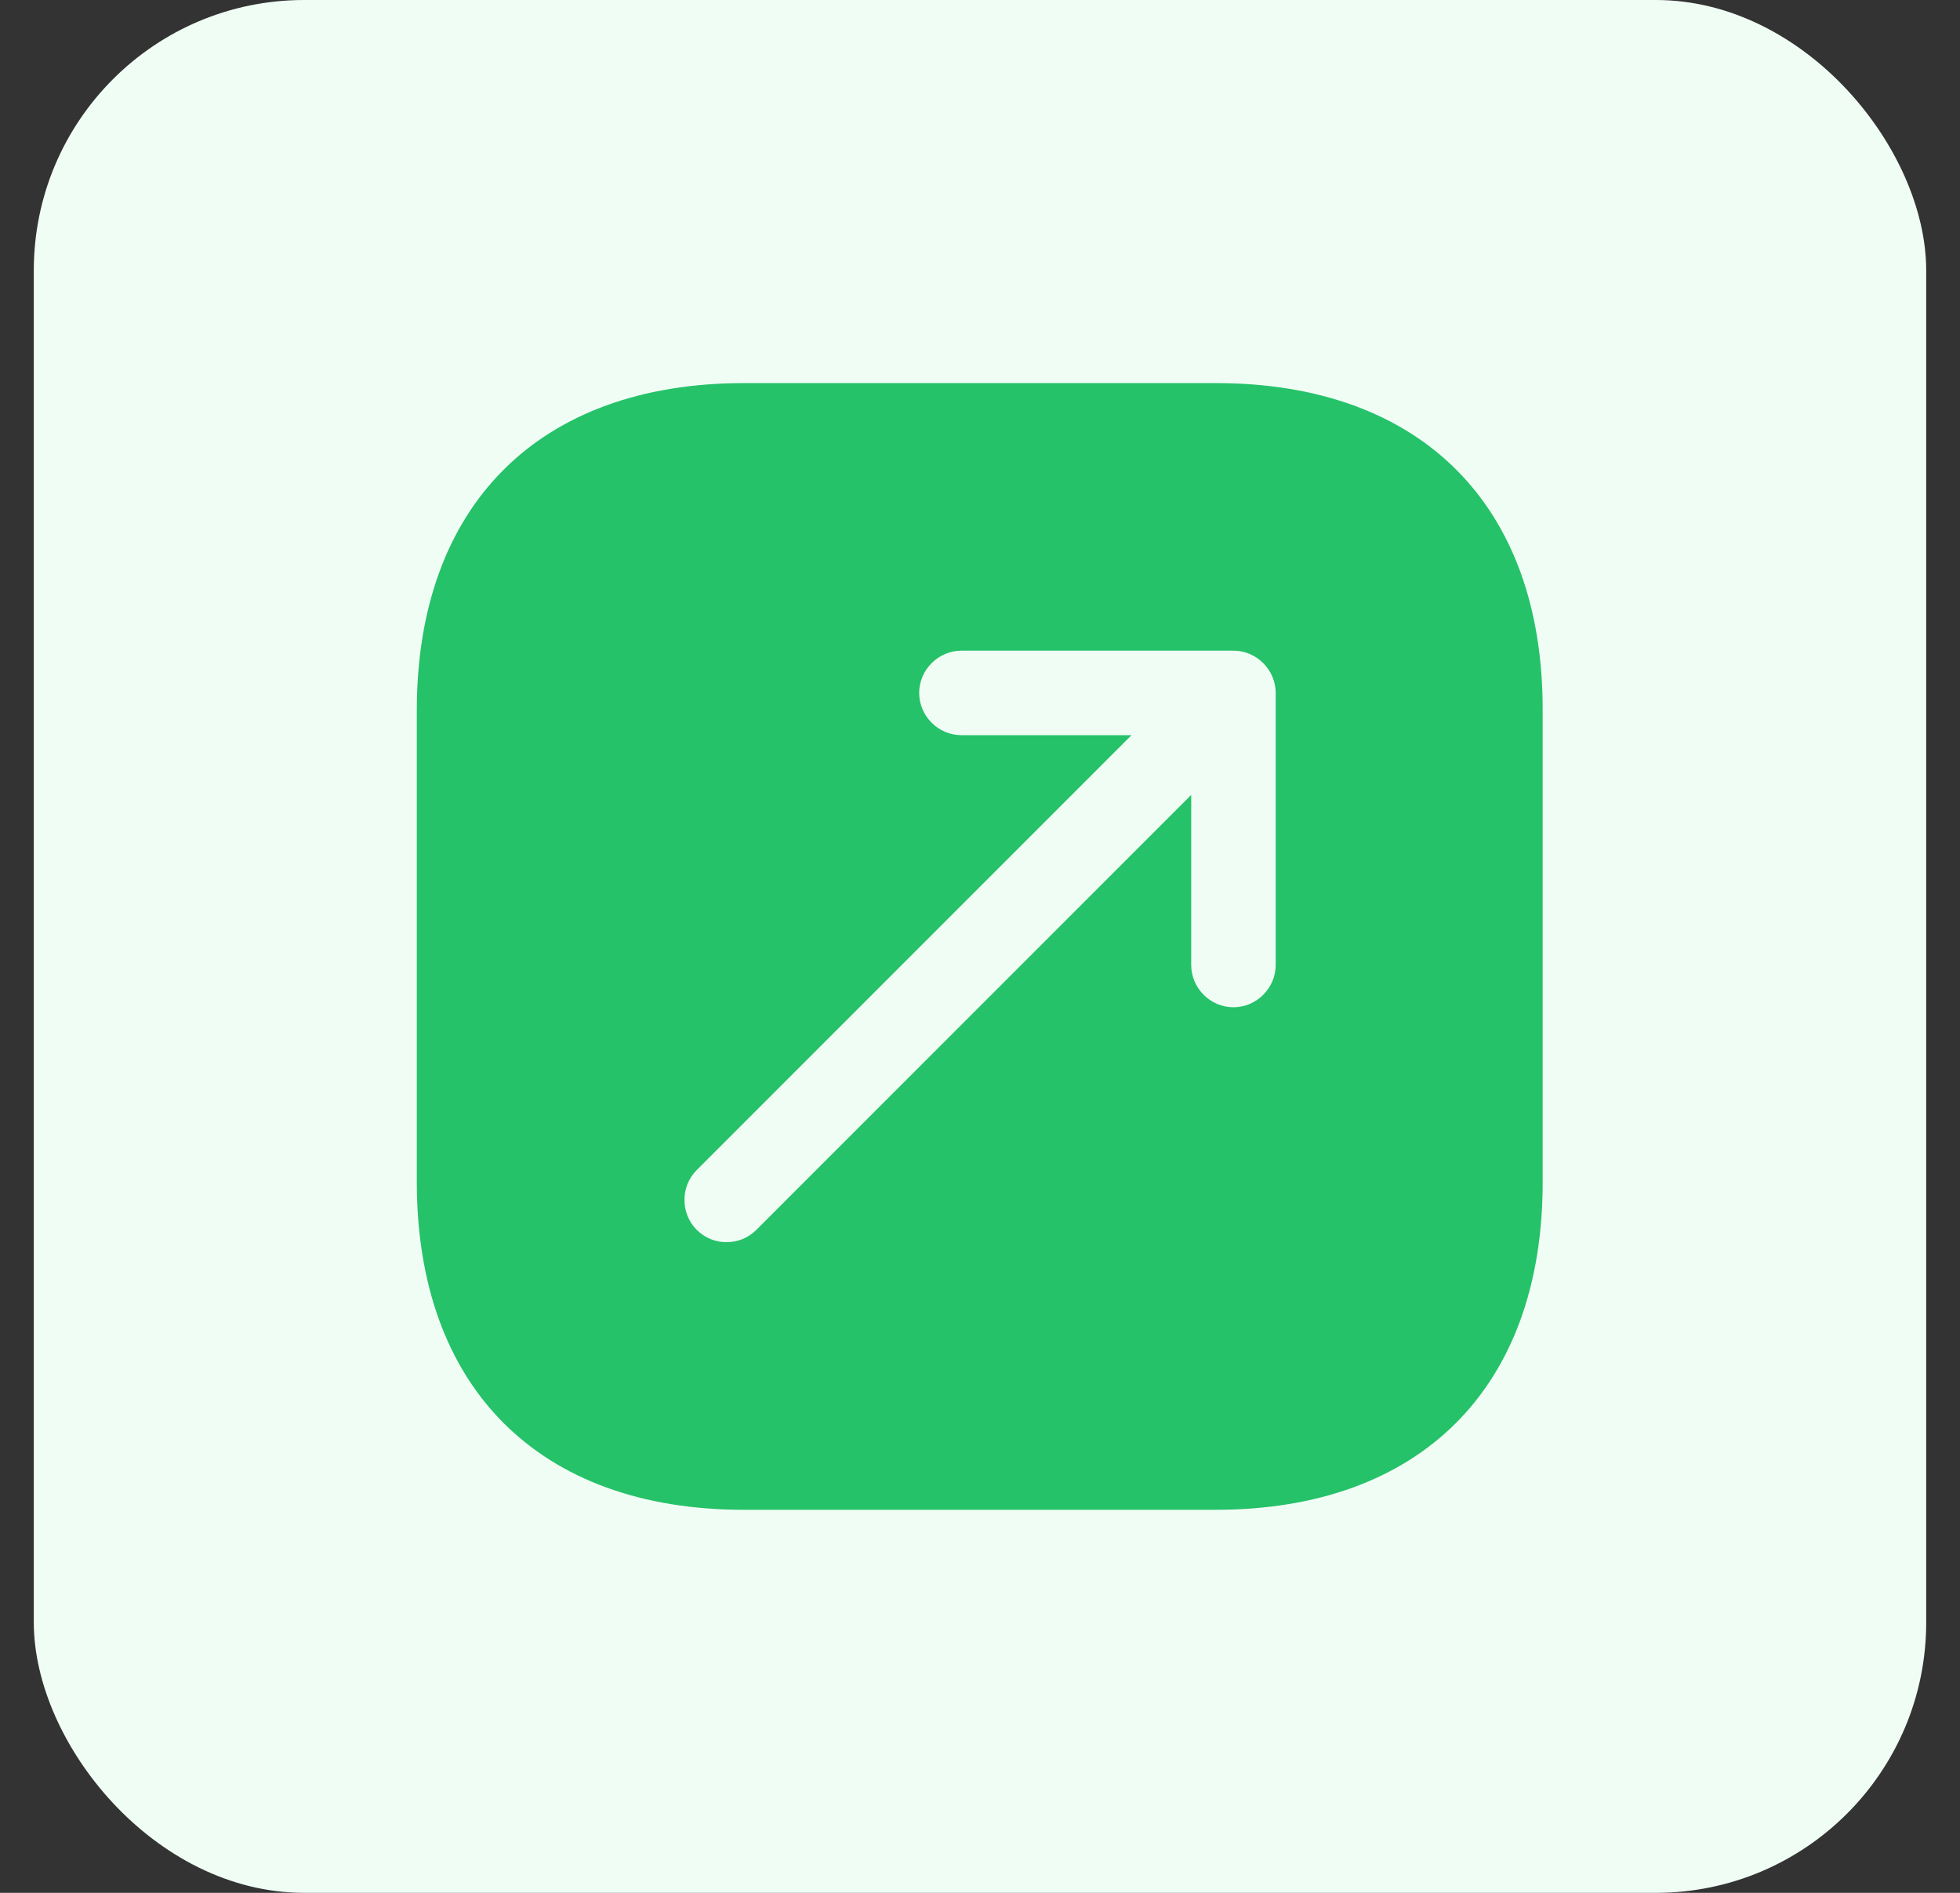 <svg width="29" height="28" viewBox="0 0 29 28" fill="none" xmlns="http://www.w3.org/2000/svg">
<rect x="0" y="0" width="29" height="28" fill="#333333" stroke="none"/>
<rect x="0.5" width="28" height="28" rx="4" fill="#F0FDF5"/>
<path d="M17.992 5.667H11.008C7.975 5.667 6.167 7.475 6.167 10.509V17.484C6.167 20.525 7.975 22.334 11.008 22.334H17.983C21.017 22.334 22.825 20.525 22.825 17.492V10.509C22.833 7.475 21.025 5.667 17.992 5.667ZM18.875 14.275C18.875 14.617 18.592 14.9 18.25 14.9C17.908 14.9 17.625 14.617 17.625 14.275V11.759L11.192 18.192C11.067 18.317 10.908 18.375 10.75 18.375C10.592 18.375 10.433 18.317 10.308 18.192C10.067 17.95 10.067 17.55 10.308 17.309L16.742 10.875H14.225C13.883 10.875 13.6 10.592 13.6 10.25C13.6 9.909 13.883 9.625 14.225 9.625H18.25C18.592 9.625 18.875 9.909 18.875 10.25V14.275Z" fill="#25C269"/>
</svg>
